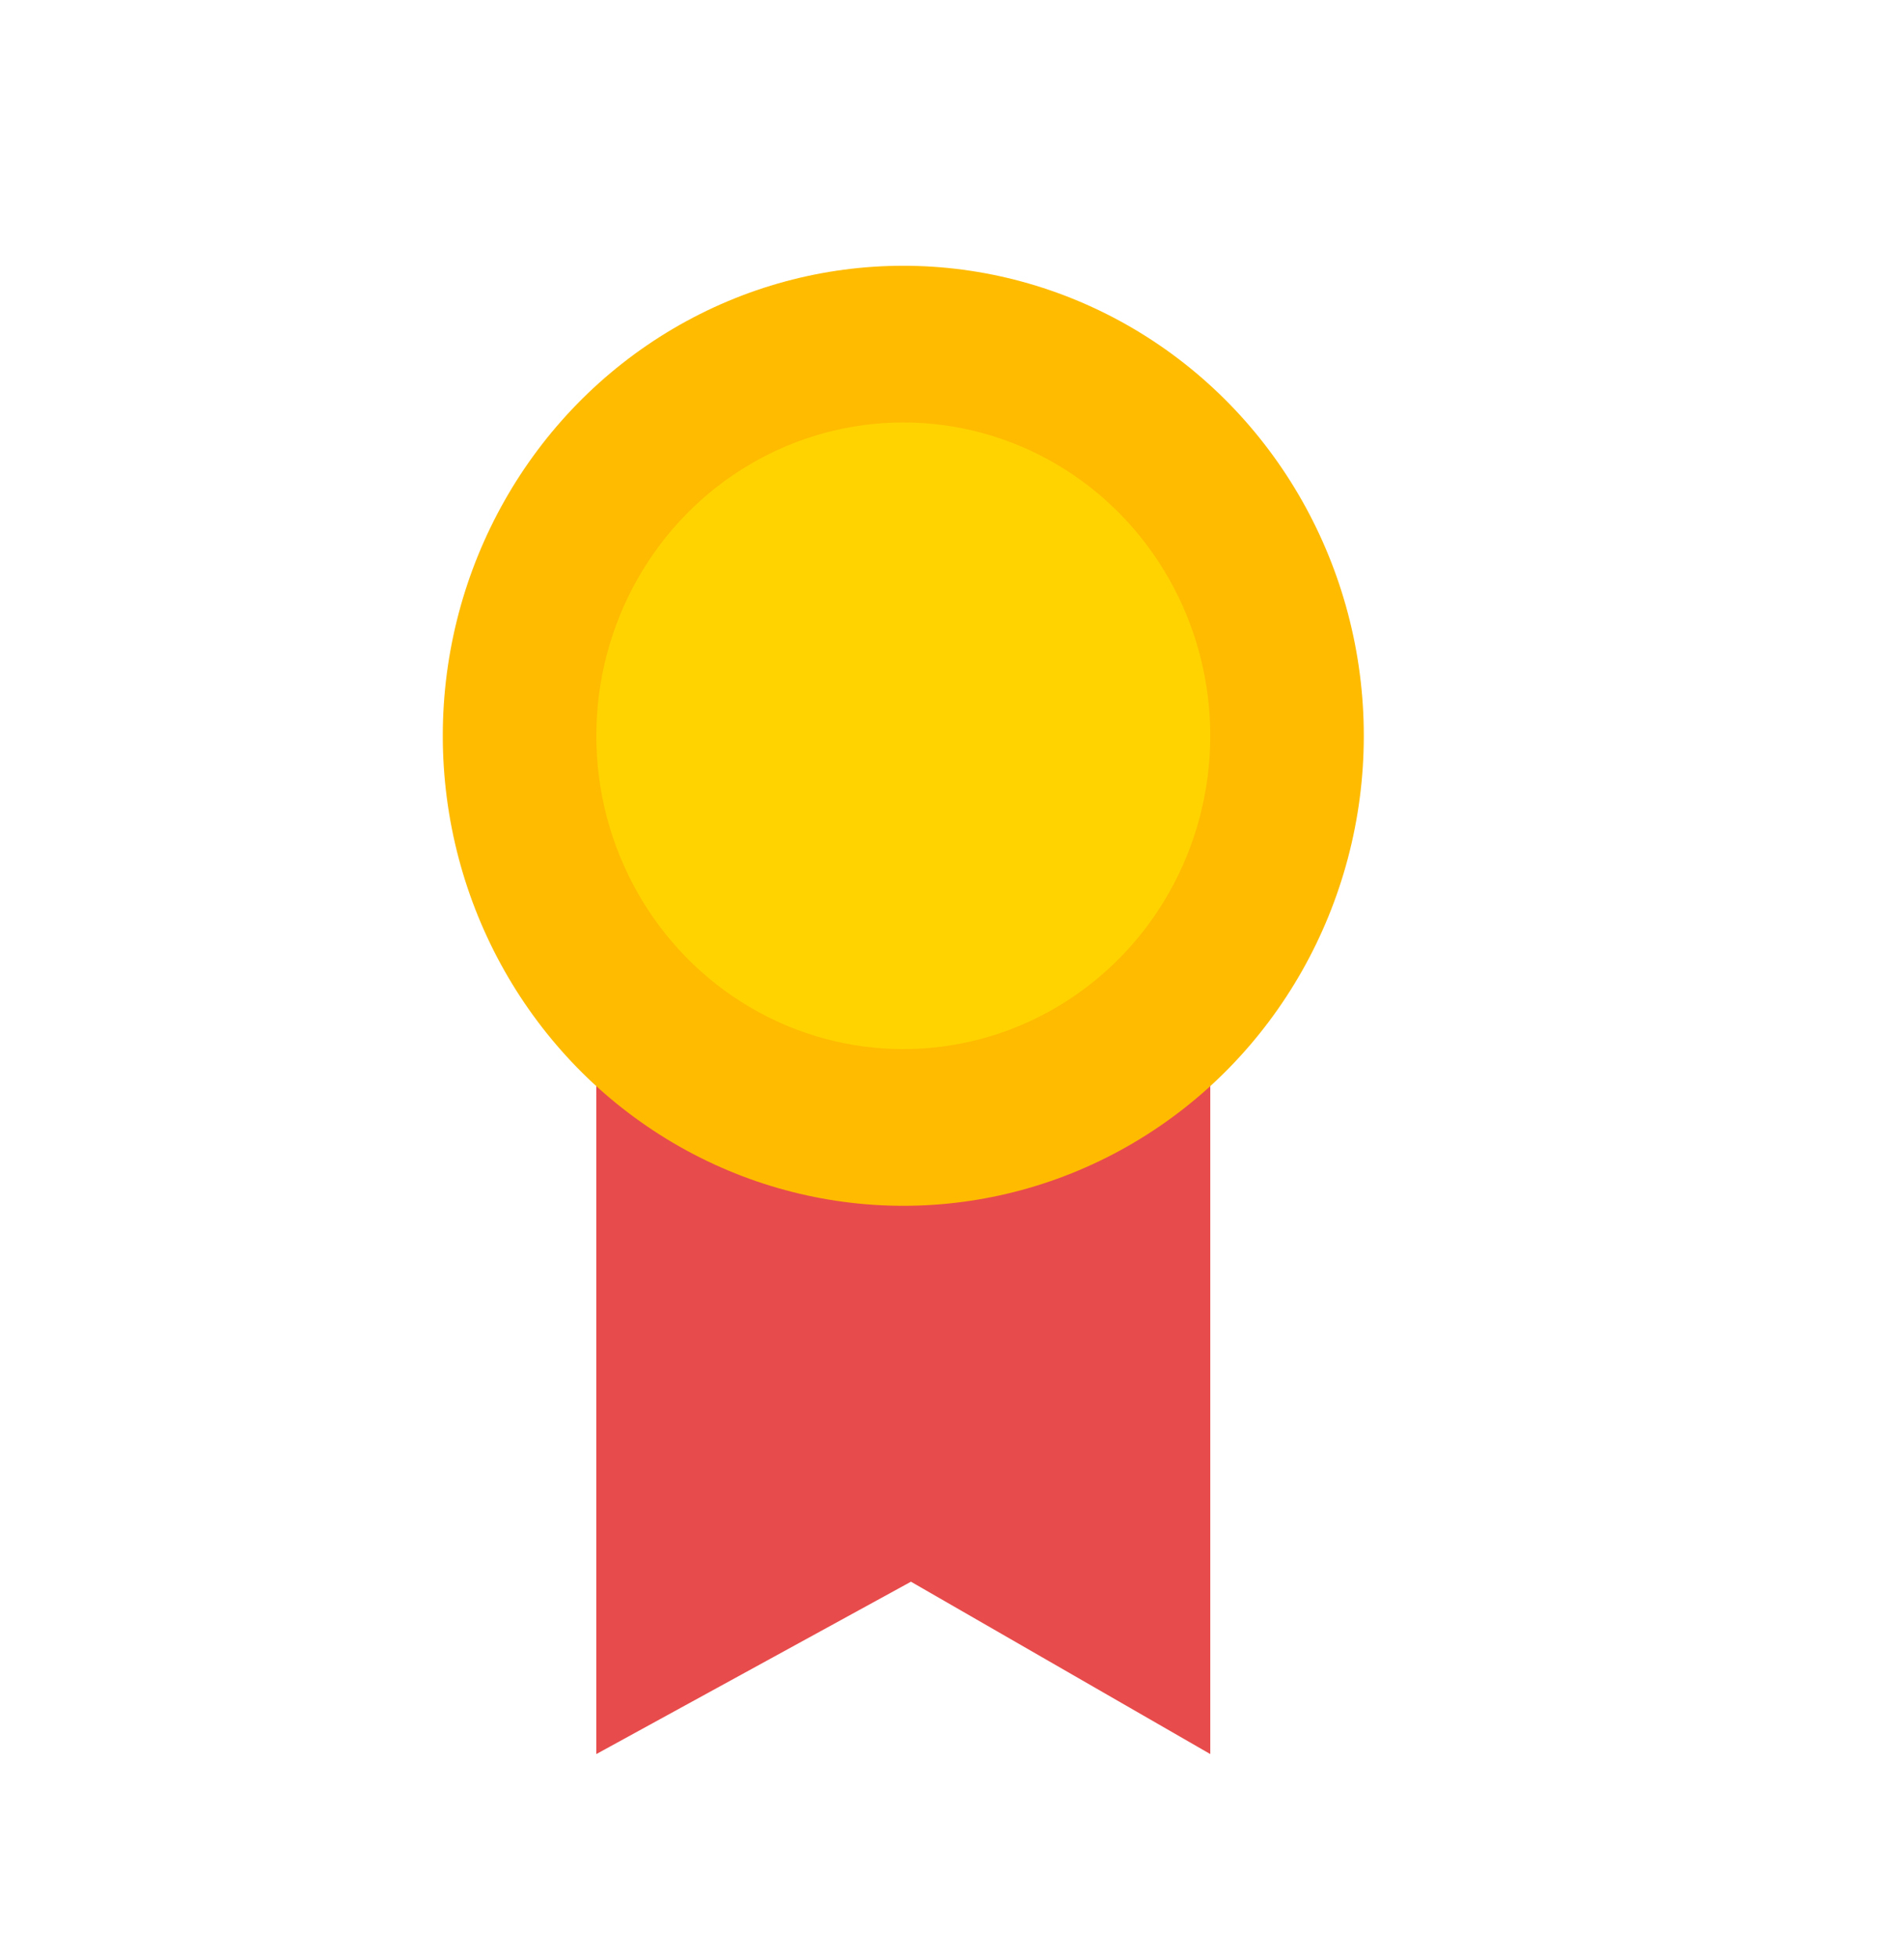 <?xml version="1.0" encoding="UTF-8"?>
<svg width="215px" height="221px" viewBox="0 0 215 221" version="1.1" xmlns="http://www.w3.org/2000/svg" xmlns:xlink="http://www.w3.org/1999/xlink">
    <!-- Generator: Sketch 52.2 (67145) - http://www.bohemiancoding.com/sketch -->
    <title>Certificate</title>
    <desc>Created with Sketch.</desc>
    <g id="Tools-Kit" stroke="none" stroke-width="1" fill="none" fill-rule="evenodd">
        <g id="10_Pictos" transform="translate(-120, -16)">
            <g id="PICTOS-/-Certificate-Or" transform="translate(220, 116)">
                <g id="Group-5" transform="translate(-50, -70) scale(8.0)">
                    <polygon id="Shape" fill="#E84B4B" fill-rule="nonzero" points="10.833 9.947 10.833 11.053 10.833 21 6.608 18.568 2.167 21 2.167 11.053 2.167 9.947"></polygon>
                    <ellipse id="Oval-2" fill="#FFBB00" fill-rule="nonzero" cx="6.5" cy="6.632" rx="6.5" ry="6.632"></ellipse>
                    <ellipse id="Oval-2-Copy" fill="#FFD300" fill-rule="nonzero" cx="6.5" cy="6.632" rx="4.333" ry="4.421"></ellipse>
                </g>
            </g>
        </g>
    </g>
</svg>